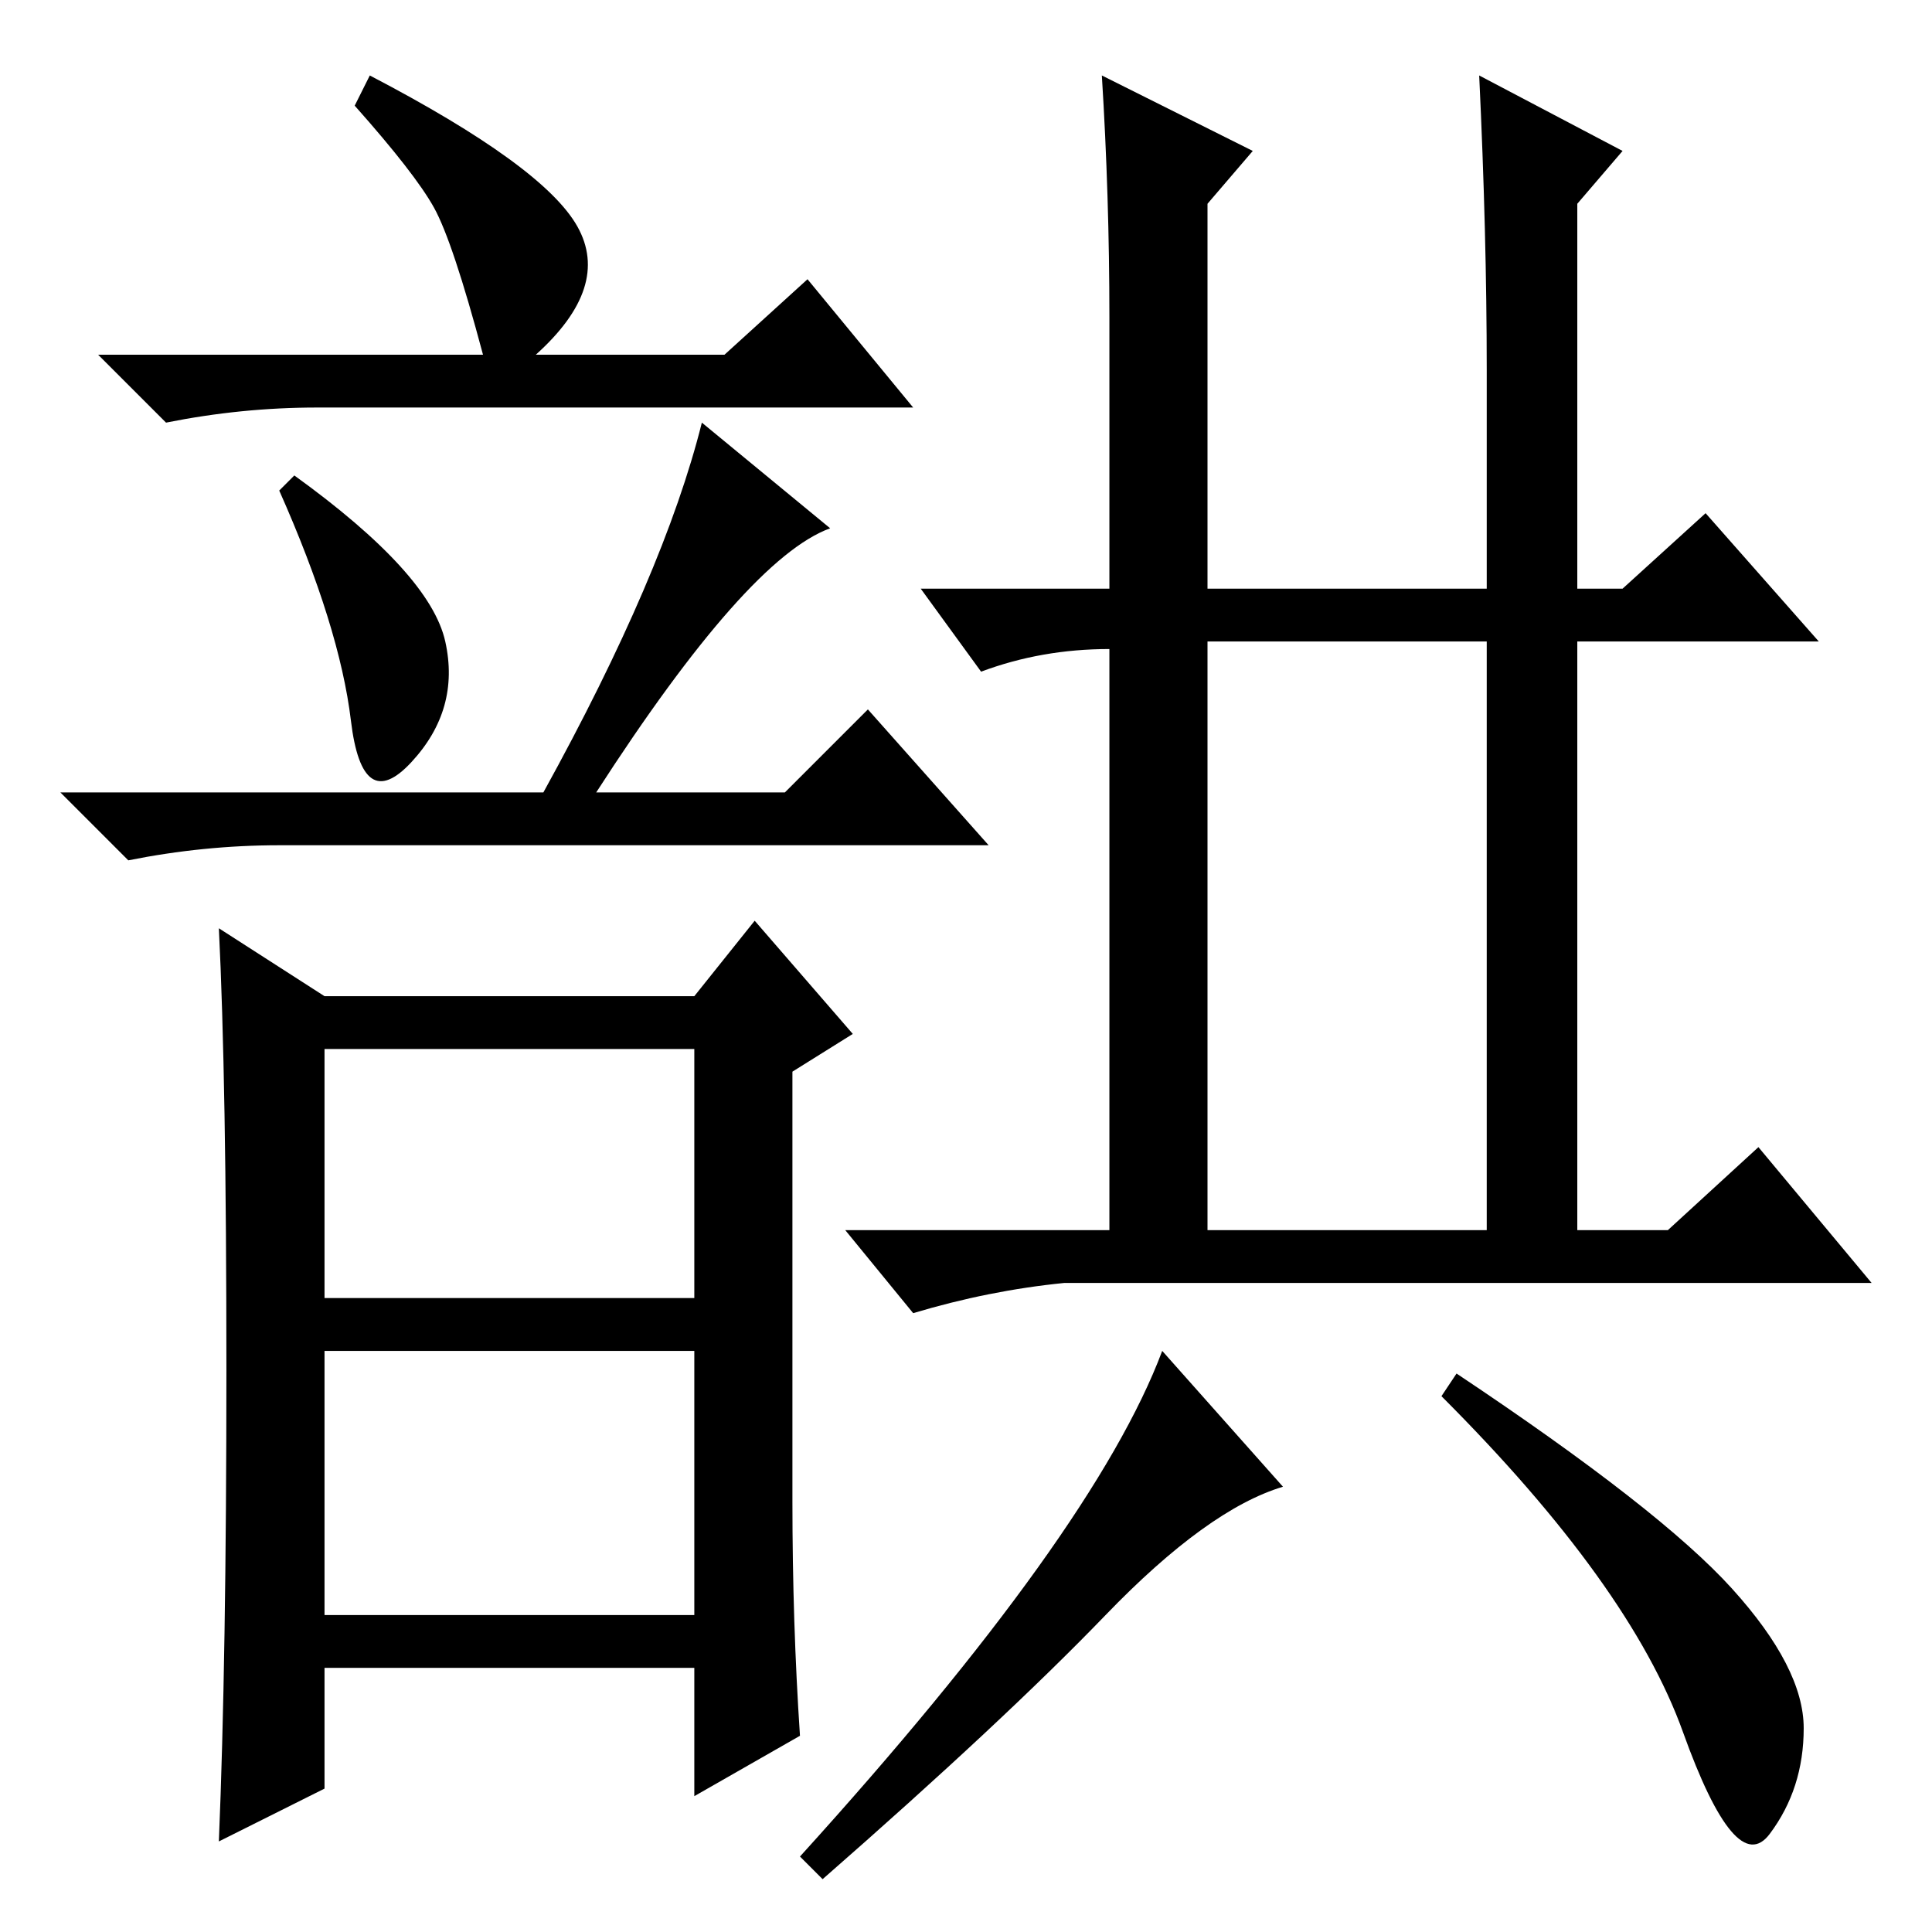 <?xml version="1.0" standalone="no"?>
<!DOCTYPE svg PUBLIC "-//W3C//DTD SVG 1.1//EN" "http://www.w3.org/Graphics/SVG/1.1/DTD/svg11.dtd" >
<svg xmlns="http://www.w3.org/2000/svg" xmlns:xlink="http://www.w3.org/1999/xlink" version="1.1" viewBox="0 -36 256 256">
  <g transform="matrix(1 0 0 -1 0 220)">
   <path fill="currentColor"
d="M59 171q2 -9 -4.5 -16t-8 5.5t-9.5 30.5l2 2q18 -13 20 -22zM110 186q-11 -4 -31 -35h25l11 11l16 -18h-94q-10 0 -20 -2l-9 9h64q16 29 21 49zM30 74.5q0 38.5 -1 58.5l14 -9h49l8 10l13 -15l-8 -5v-57q0 -16 1 -31l-14 -8v17h-49v-16l-14 -7q1 24 1 62.5zM43 84h49v33
h-49v-33zM43 42h49v35h-49v-35zM64 209q-4 15 -6.5 19.5t-10.5 13.5l2 4q23 -12 27.5 -20t-5.5 -17h25l11 10l14 -17h-79q-10 0 -20 -2l-9 9h51zM160 93h37v78h-37v-78zM147 214q0 16 -1 32l20 -10l-6 -7v-51h37v29q0 18 -1 39l19 -10l-6 -7v-51h6l11 10l15 -17h-32v-78h12
l12 11l15 -18h-107q-10 -1 -20 -4l-9 11h35v77q-9 0 -17 -3l-8 11h25v36zM154 77l16 -18q-10 -3 -23.5 -17t-37.5 -35l-3 3q39 43 48 67zM229.5 45.5q9.5 -10.5 9.5 -18.5t-4.5 -14t-11.5 13.5t-32 44.5l2 3q27 -18 36.5 -28.5z" />
  </g>

</svg>
